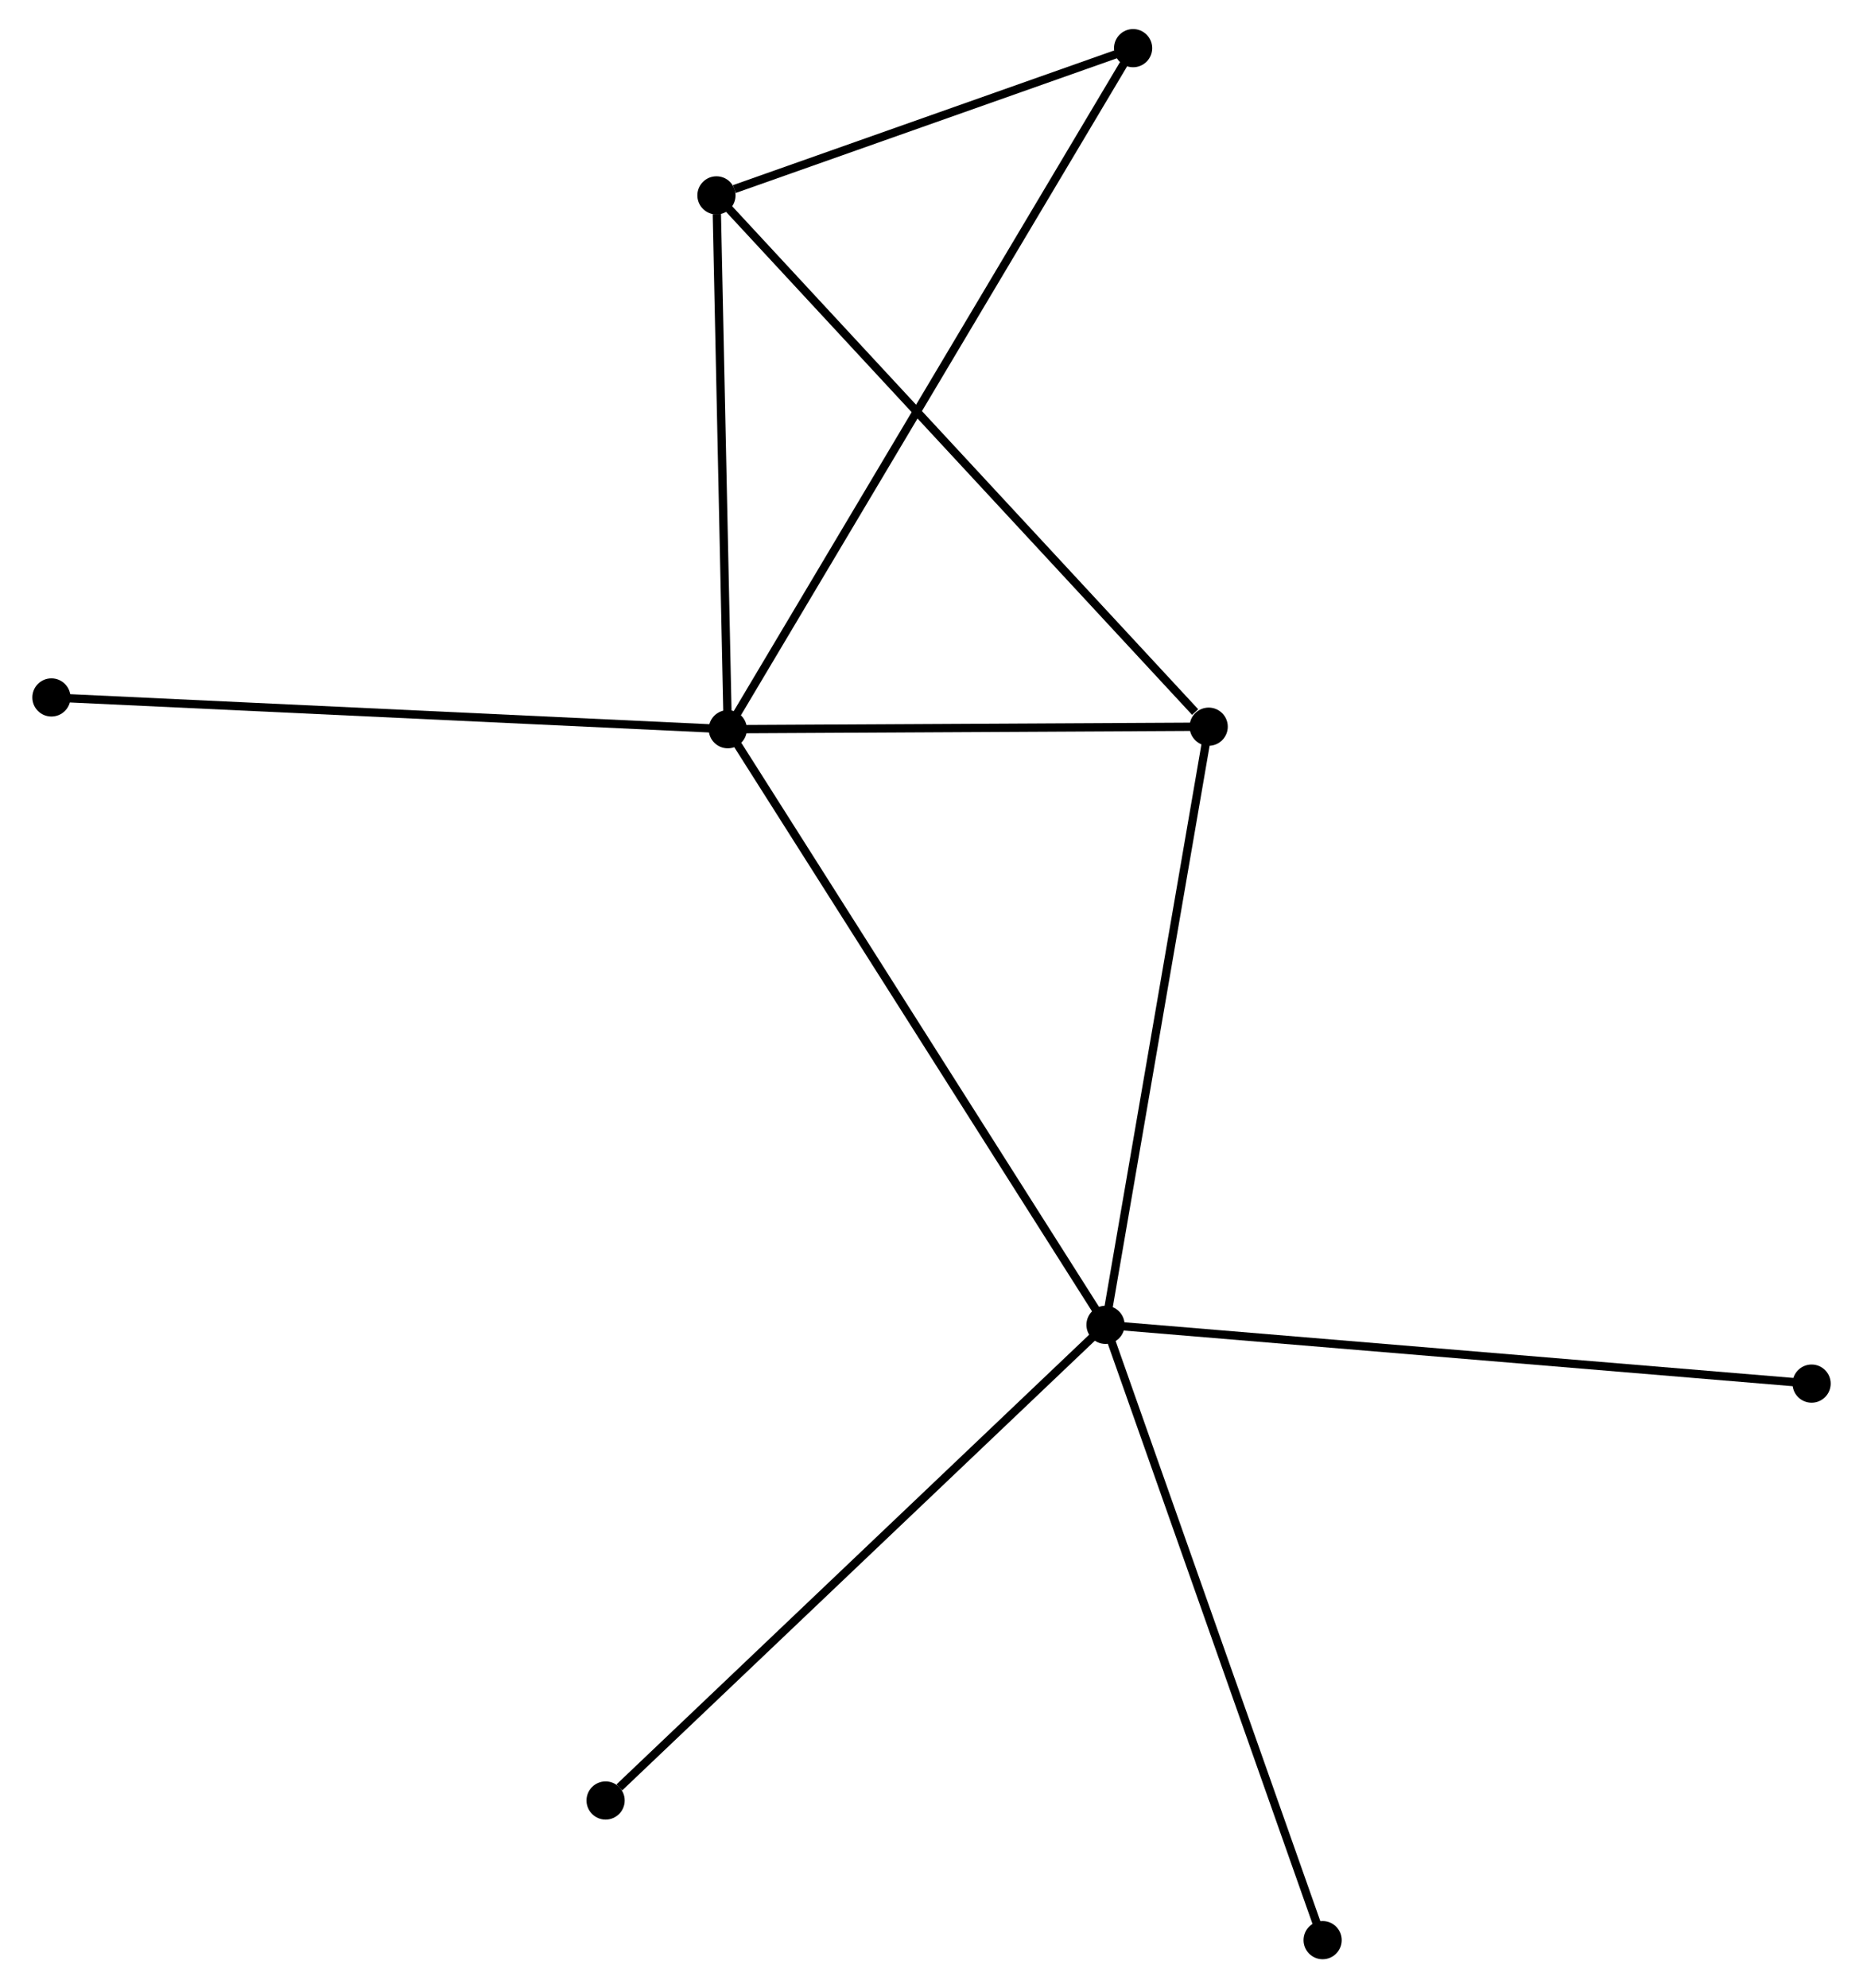 <?xml version="1.0" encoding="UTF-8" standalone="no"?>
<!DOCTYPE svg PUBLIC "-//W3C//DTD SVG 1.1//EN"
 "http://www.w3.org/Graphics/SVG/1.1/DTD/svg11.dtd">
<!-- Generated by graphviz version 2.36.0 (20140111.2315)
 -->
<!-- Title: %3 Pages: 1 -->
<svg width="224pt" height="239pt"
 viewBox="0.00 0.00 223.66 239.48" xmlns="http://www.w3.org/2000/svg" xmlns:xlink="http://www.w3.org/1999/xlink">
<g id="graph0" class="graph" transform="scale(1 1) rotate(0) translate(4 235.479)">
<title>%3</title>
<!-- 0 -->
<g id="node1" class="node"><title>0</title>
<ellipse fill="black" stroke="black" cx="83.288" cy="-147.649" rx="1.8" ry="1.8"/>
</g>
<!-- 1 -->
<g id="node2" class="node"><title>1</title>
<ellipse fill="black" stroke="black" cx="128.796" cy="-75.908" rx="1.8" ry="1.8"/>
</g>
<!-- 0&#45;&#45;1 -->
<g id="edge1" class="edge"><title>0&#45;&#45;1</title>
<path fill="none" stroke="black" d="M84.413,-145.876C90.709,-135.95 121.517,-87.382 127.71,-77.619"/>
</g>
<!-- 2 -->
<g id="node3" class="node"><title>2</title>
<ellipse fill="black" stroke="black" cx="81.922" cy="-211.947" rx="1.8" ry="1.8"/>
</g>
<!-- 0&#45;&#45;2 -->
<g id="edge2" class="edge"><title>0&#45;&#45;2</title>
<path fill="none" stroke="black" d="M83.248,-149.504C83.052,-158.729 82.184,-199.618 81.97,-209.697"/>
</g>
<!-- 3 -->
<g id="node4" class="node"><title>3</title>
<ellipse fill="black" stroke="black" cx="141.225" cy="-147.954" rx="1.8" ry="1.8"/>
</g>
<!-- 0&#45;&#45;3 -->
<g id="edge3" class="edge"><title>0&#45;&#45;3</title>
<path fill="none" stroke="black" d="M85.215,-147.659C94.012,-147.706 130.297,-147.896 139.231,-147.943"/>
</g>
<!-- 4 -->
<g id="node5" class="node"><title>4</title>
<ellipse fill="black" stroke="black" cx="132.119" cy="-229.679" rx="1.8" ry="1.8"/>
</g>
<!-- 0&#45;&#45;4 -->
<g id="edge4" class="edge"><title>0&#45;&#45;4</title>
<path fill="none" stroke="black" d="M84.308,-149.363C90.662,-160.038 124.766,-217.327 131.105,-227.975"/>
</g>
<!-- 5 -->
<g id="node6" class="node"><title>5</title>
<ellipse fill="black" stroke="black" cx="1.8" cy="-151.476" rx="1.8" ry="1.8"/>
</g>
<!-- 0&#45;&#45;5 -->
<g id="edge5" class="edge"><title>0&#45;&#45;5</title>
<path fill="none" stroke="black" d="M81.273,-147.744C69.999,-148.273 14.833,-150.864 3.744,-151.385"/>
</g>
<!-- 1&#45;&#45;3 -->
<g id="edge6" class="edge"><title>1&#45;&#45;3</title>
<path fill="none" stroke="black" d="M129.103,-77.689C130.808,-87.57 139.091,-135.585 140.883,-145.97"/>
</g>
<!-- 6 -->
<g id="node7" class="node"><title>6</title>
<ellipse fill="black" stroke="black" cx="68.566" cy="-18.62" rx="1.8" ry="1.8"/>
</g>
<!-- 1&#45;&#45;6 -->
<g id="edge7" class="edge"><title>1&#45;&#45;6</title>
<path fill="none" stroke="black" d="M127.307,-74.492C119.047,-66.635 78.906,-28.455 70.224,-20.197"/>
</g>
<!-- 7 -->
<g id="node8" class="node"><title>7</title>
<ellipse fill="black" stroke="black" cx="213.863" cy="-68.831" rx="1.8" ry="1.8"/>
</g>
<!-- 1&#45;&#45;7 -->
<g id="edge8" class="edge"><title>1&#45;&#45;7</title>
<path fill="none" stroke="black" d="M130.899,-75.733C142.668,-74.754 200.258,-69.963 211.834,-69"/>
</g>
<!-- 8 -->
<g id="node9" class="node"><title>8</title>
<ellipse fill="black" stroke="black" cx="154.952" cy="-1.8" rx="1.8" ry="1.8"/>
</g>
<!-- 1&#45;&#45;8 -->
<g id="edge9" class="edge"><title>1&#45;&#45;8</title>
<path fill="none" stroke="black" d="M129.443,-74.076C133.061,-63.823 150.769,-13.653 154.329,-3.568"/>
</g>
<!-- 2&#45;&#45;3 -->
<g id="edge10" class="edge"><title>2&#45;&#45;3</title>
<path fill="none" stroke="black" d="M83.388,-210.365C91.521,-201.589 131.044,-158.94 139.593,-149.715"/>
</g>
<!-- 2&#45;&#45;4 -->
<g id="edge11" class="edge"><title>2&#45;&#45;4</title>
<path fill="none" stroke="black" d="M84.079,-212.709C92.336,-215.626 121.88,-226.062 130.026,-228.94"/>
</g>
</g>
</svg>
